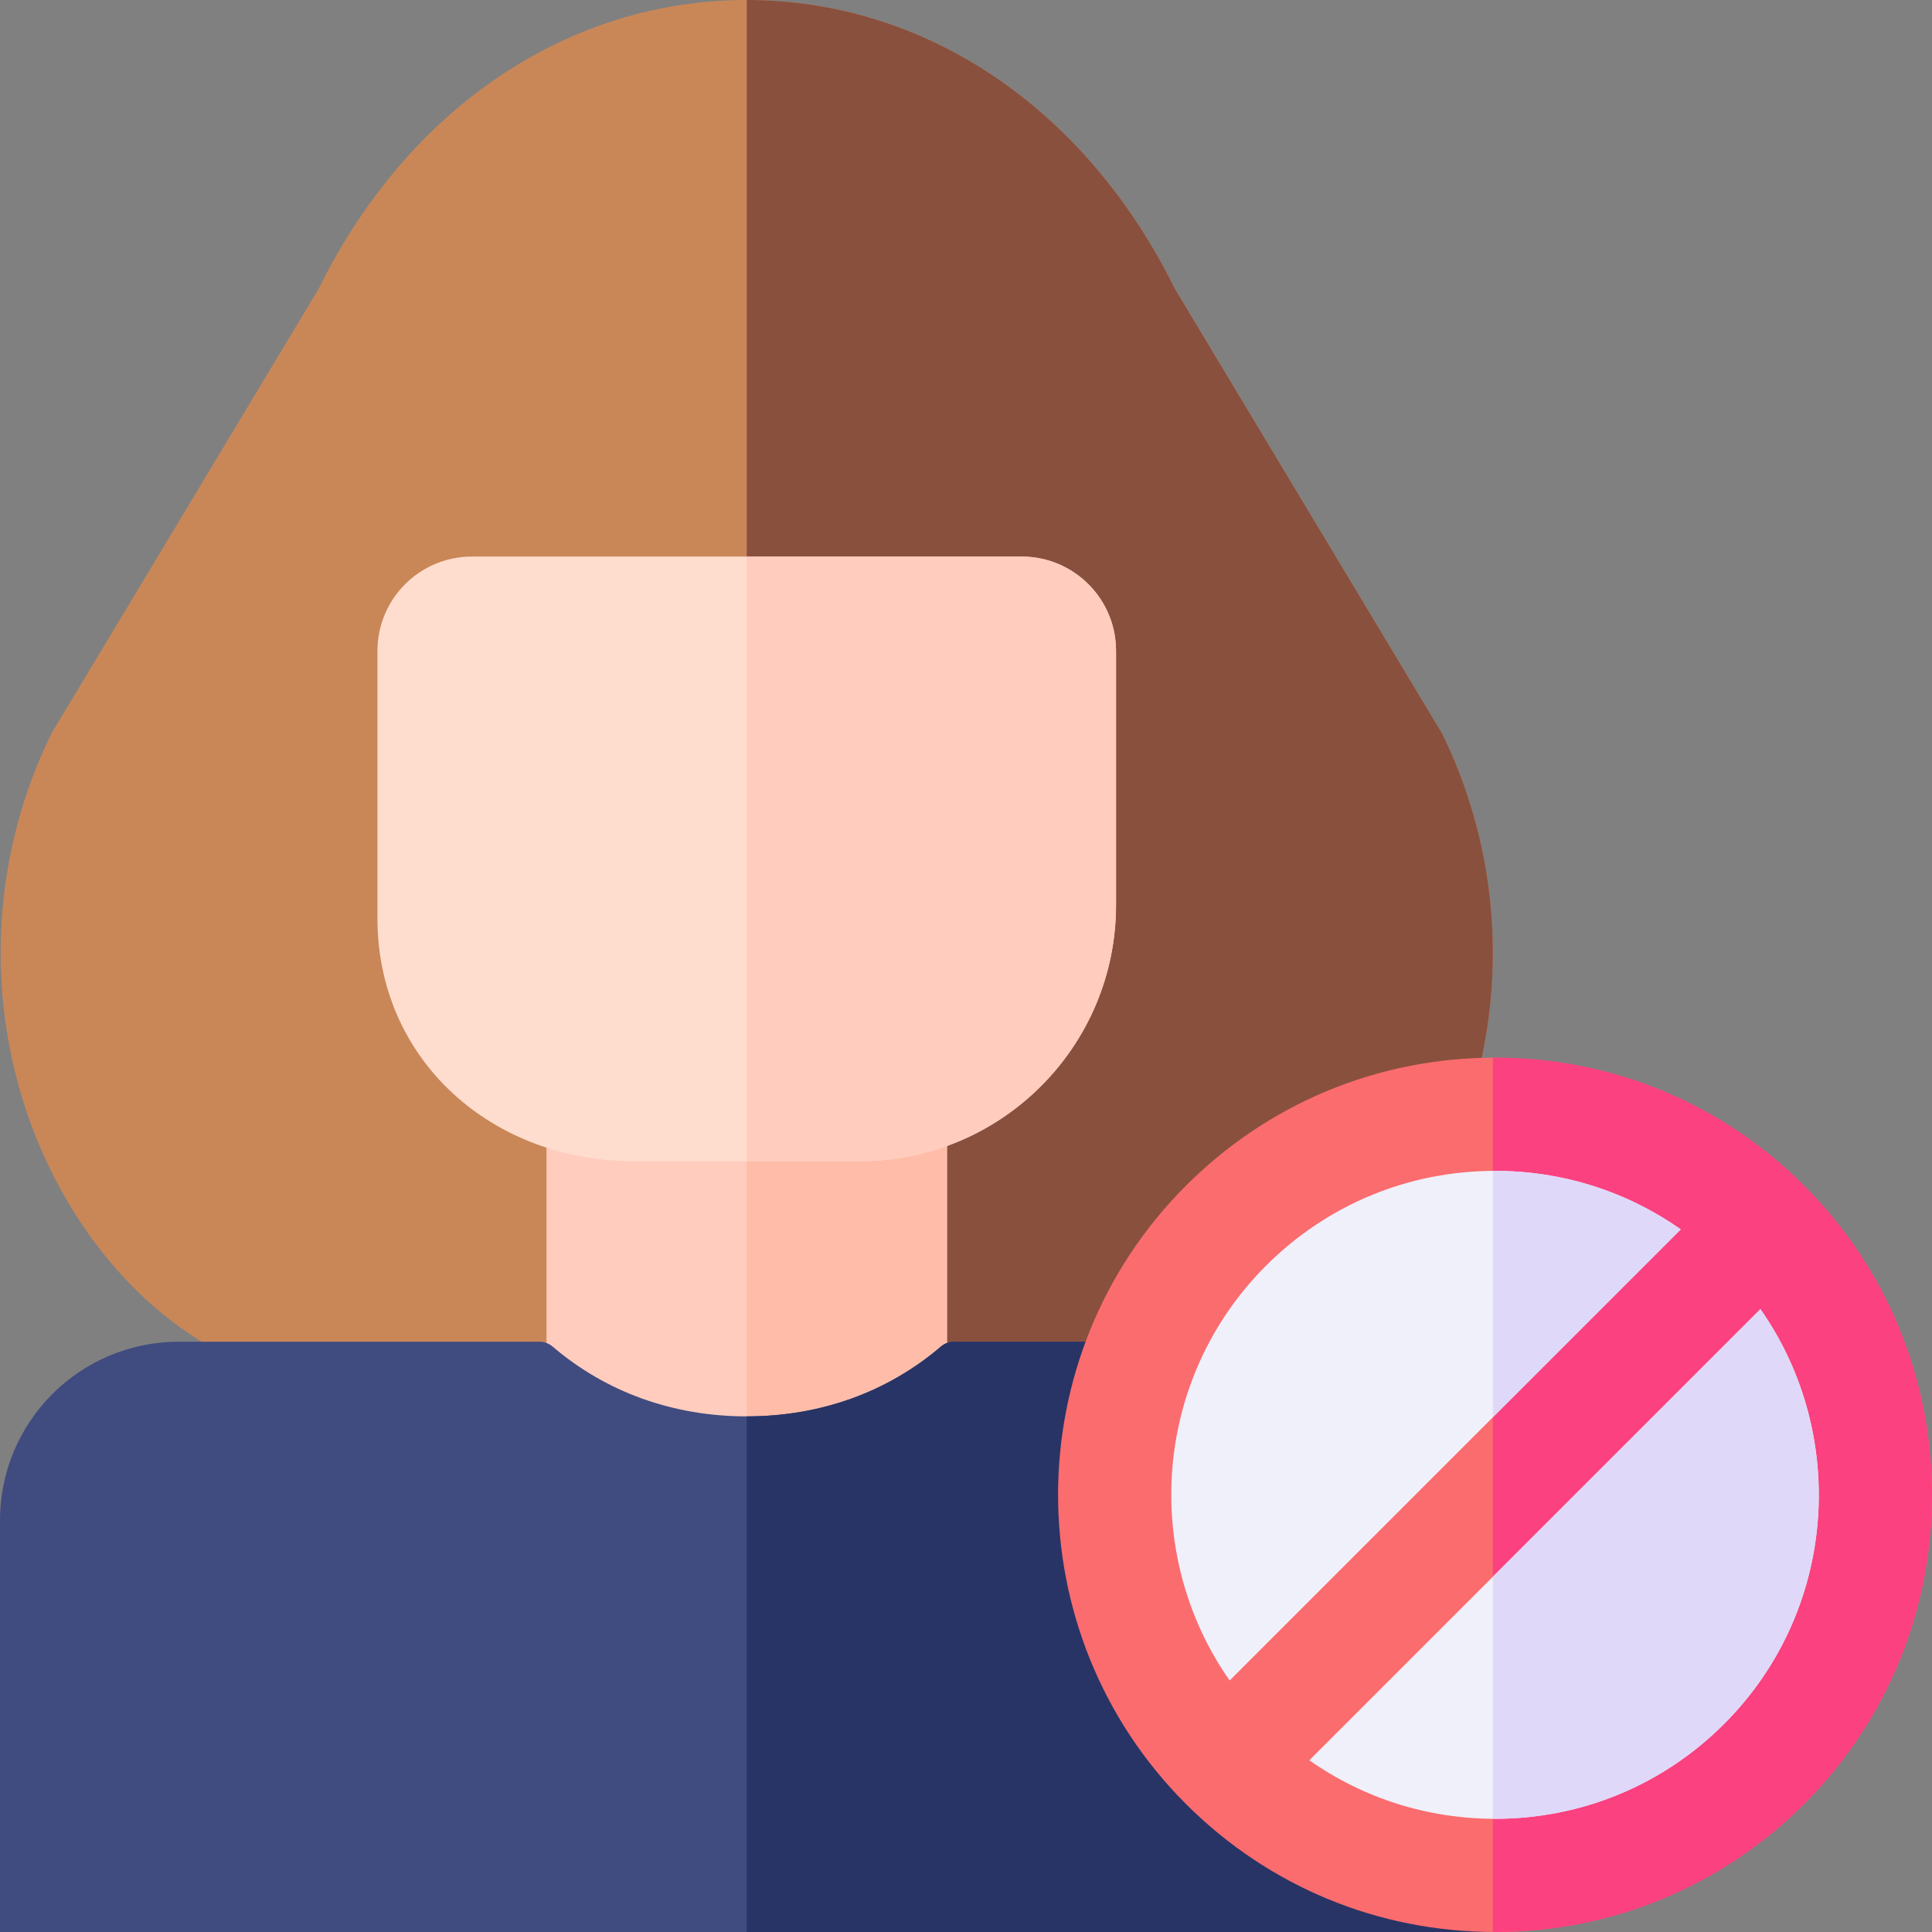 <svg id="Capa_1" enable-background="new 0 0 512 512" height="512" viewBox="0 0 512 512" width="512" xmlns="http://www.w3.org/2000/svg"><rect x="0" y="0" width="512" height="512" fill="#808080" stroke="none"/><g><g><g><path d="m100.405 369c-32.434 0-61.903-17.452-80.851-47.881-23.513-37.76-25.79-86.296-5.943-126.668.062-.126.132-.255.207-.38l70.619-117.527.186-.375c23.67-47.694 66.016-76.169 113.275-76.169s89.605 28.475 113.275 76.169l.186.375 70.617 117.523c.077.128.145.252.207.38 19.85 40.377 17.573 88.913-5.94 126.673-18.948 30.428-48.417 47.88-80.851 47.88z" fill="#c98758"/><path d="m382.183 194.446c-.062-.128-.13-.252-.207-.38l-70.617-117.522-.186-.375c-23.67-47.694-66.016-76.169-113.275-76.169v369h97.494c32.434 0 61.903-17.452 80.851-47.881 23.513-37.76 25.79-86.296 5.94-126.673z" fill="#89503e"/></g><g><g><path d="m150.035 392.849c-2.869 0-5.203-1.476-5.203-3.29v-95.506c0-1.814 2.334-3.29 5.203-3.29h95.726c2.869 0 5.203 1.476 5.203 3.29v95.506c0 1.814-2.334 3.29-5.203 3.29z" fill="#ffccbd"/><path d="m245.761 290.763h-47.863v102.086h47.863c2.869 0 5.203-1.476 5.203-3.29v-95.506c0-1.814-2.334-3.29-5.203-3.29z" fill="#ffbda9"/></g><g><path d="m167.931 307.724c-18.298 0-35.293-6.361-47.854-17.913-12.925-11.887-20.044-28.343-20.044-46.338v-70.973c0-13.807 11.193-25 25-25h145.729c13.807 0 25 11.193 25 25v67.328c0 37.498-30.398 67.897-67.897 67.897h-59.934z" fill="#ffddce"/><path d="m270.763 147.5h-72.864v160.225h29.967c37.499 0 67.897-30.399 67.897-67.897v-67.328c0-13.808-11.193-25-25-25z" fill="#ffccbd"/></g></g><g><path d="m395.796 512h-395.796v-109.07c0-26.152 21.201-47.353 47.353-47.353h95.682c1.262 0 2.471.471 3.431 1.291 14.154 12.092 31.938 18.483 51.432 18.483s37.277-6.391 51.431-18.483c.96-.82 2.169-1.291 3.431-1.291h95.682c26.152 0 47.353 21.201 47.353 47.353v109.07z" fill="#404b80"/><path d="m348.443 355.577h-95.682c-1.262 0-2.471.471-3.431 1.291-14.154 12.092-31.938 18.483-51.431 18.483v136.649h197.898v-109.07c-.001-26.153-21.201-47.353-47.354-47.353z" fill="#283466"/></g></g><g><g><path d="m396.201 512c-30.945 0-60.039-12.051-81.921-33.933-45.171-45.171-45.171-118.671 0-163.842 21.882-21.882 50.976-33.933 81.921-33.933 30.946 0 60.039 12.051 81.921 33.933 45.171 45.171 45.171 118.671 0 163.842-21.882 21.882-50.975 33.933-81.921 33.933z" fill="#fb6c6e"/><path d="m478.122 314.225c-21.882-21.882-50.975-33.933-81.921-33.933-.194 0-.387.006-.581.007v231.693c.194.001.387.007.581.007 30.946 0 60.039-12.051 81.921-33.933 45.171-45.17 45.171-118.669 0-163.841z" fill="#fb417f"/></g><g><g><path d="m466.535 346.944-119.547 119.547c14.323 10.065 31.345 15.509 49.213 15.509 22.932 0 44.491-8.93 60.707-25.146 29.87-29.869 33.062-76.44 9.627-109.91z" fill="#f0f0fa"/><path d="m466.535 346.944-70.915 70.915v64.13c.194.001.387.011.581.011 22.932 0 44.491-8.93 60.707-25.146 29.87-29.869 33.062-76.44 9.627-109.91z" fill="#e0d8f8"/></g><g><path d="m445.414 325.802c-14.323-10.065-31.345-15.509-49.213-15.509-22.932 0-44.491 8.93-60.707 25.146-29.869 29.869-33.062 76.44-9.627 109.91z" fill="#f0f0fa"/><path d="m395.62 375.596 49.794-49.794c-14.323-10.065-31.345-15.509-49.213-15.509-.194 0-.387.013-.581.014z" fill="#e0d8f8"/></g></g></g></g></svg>